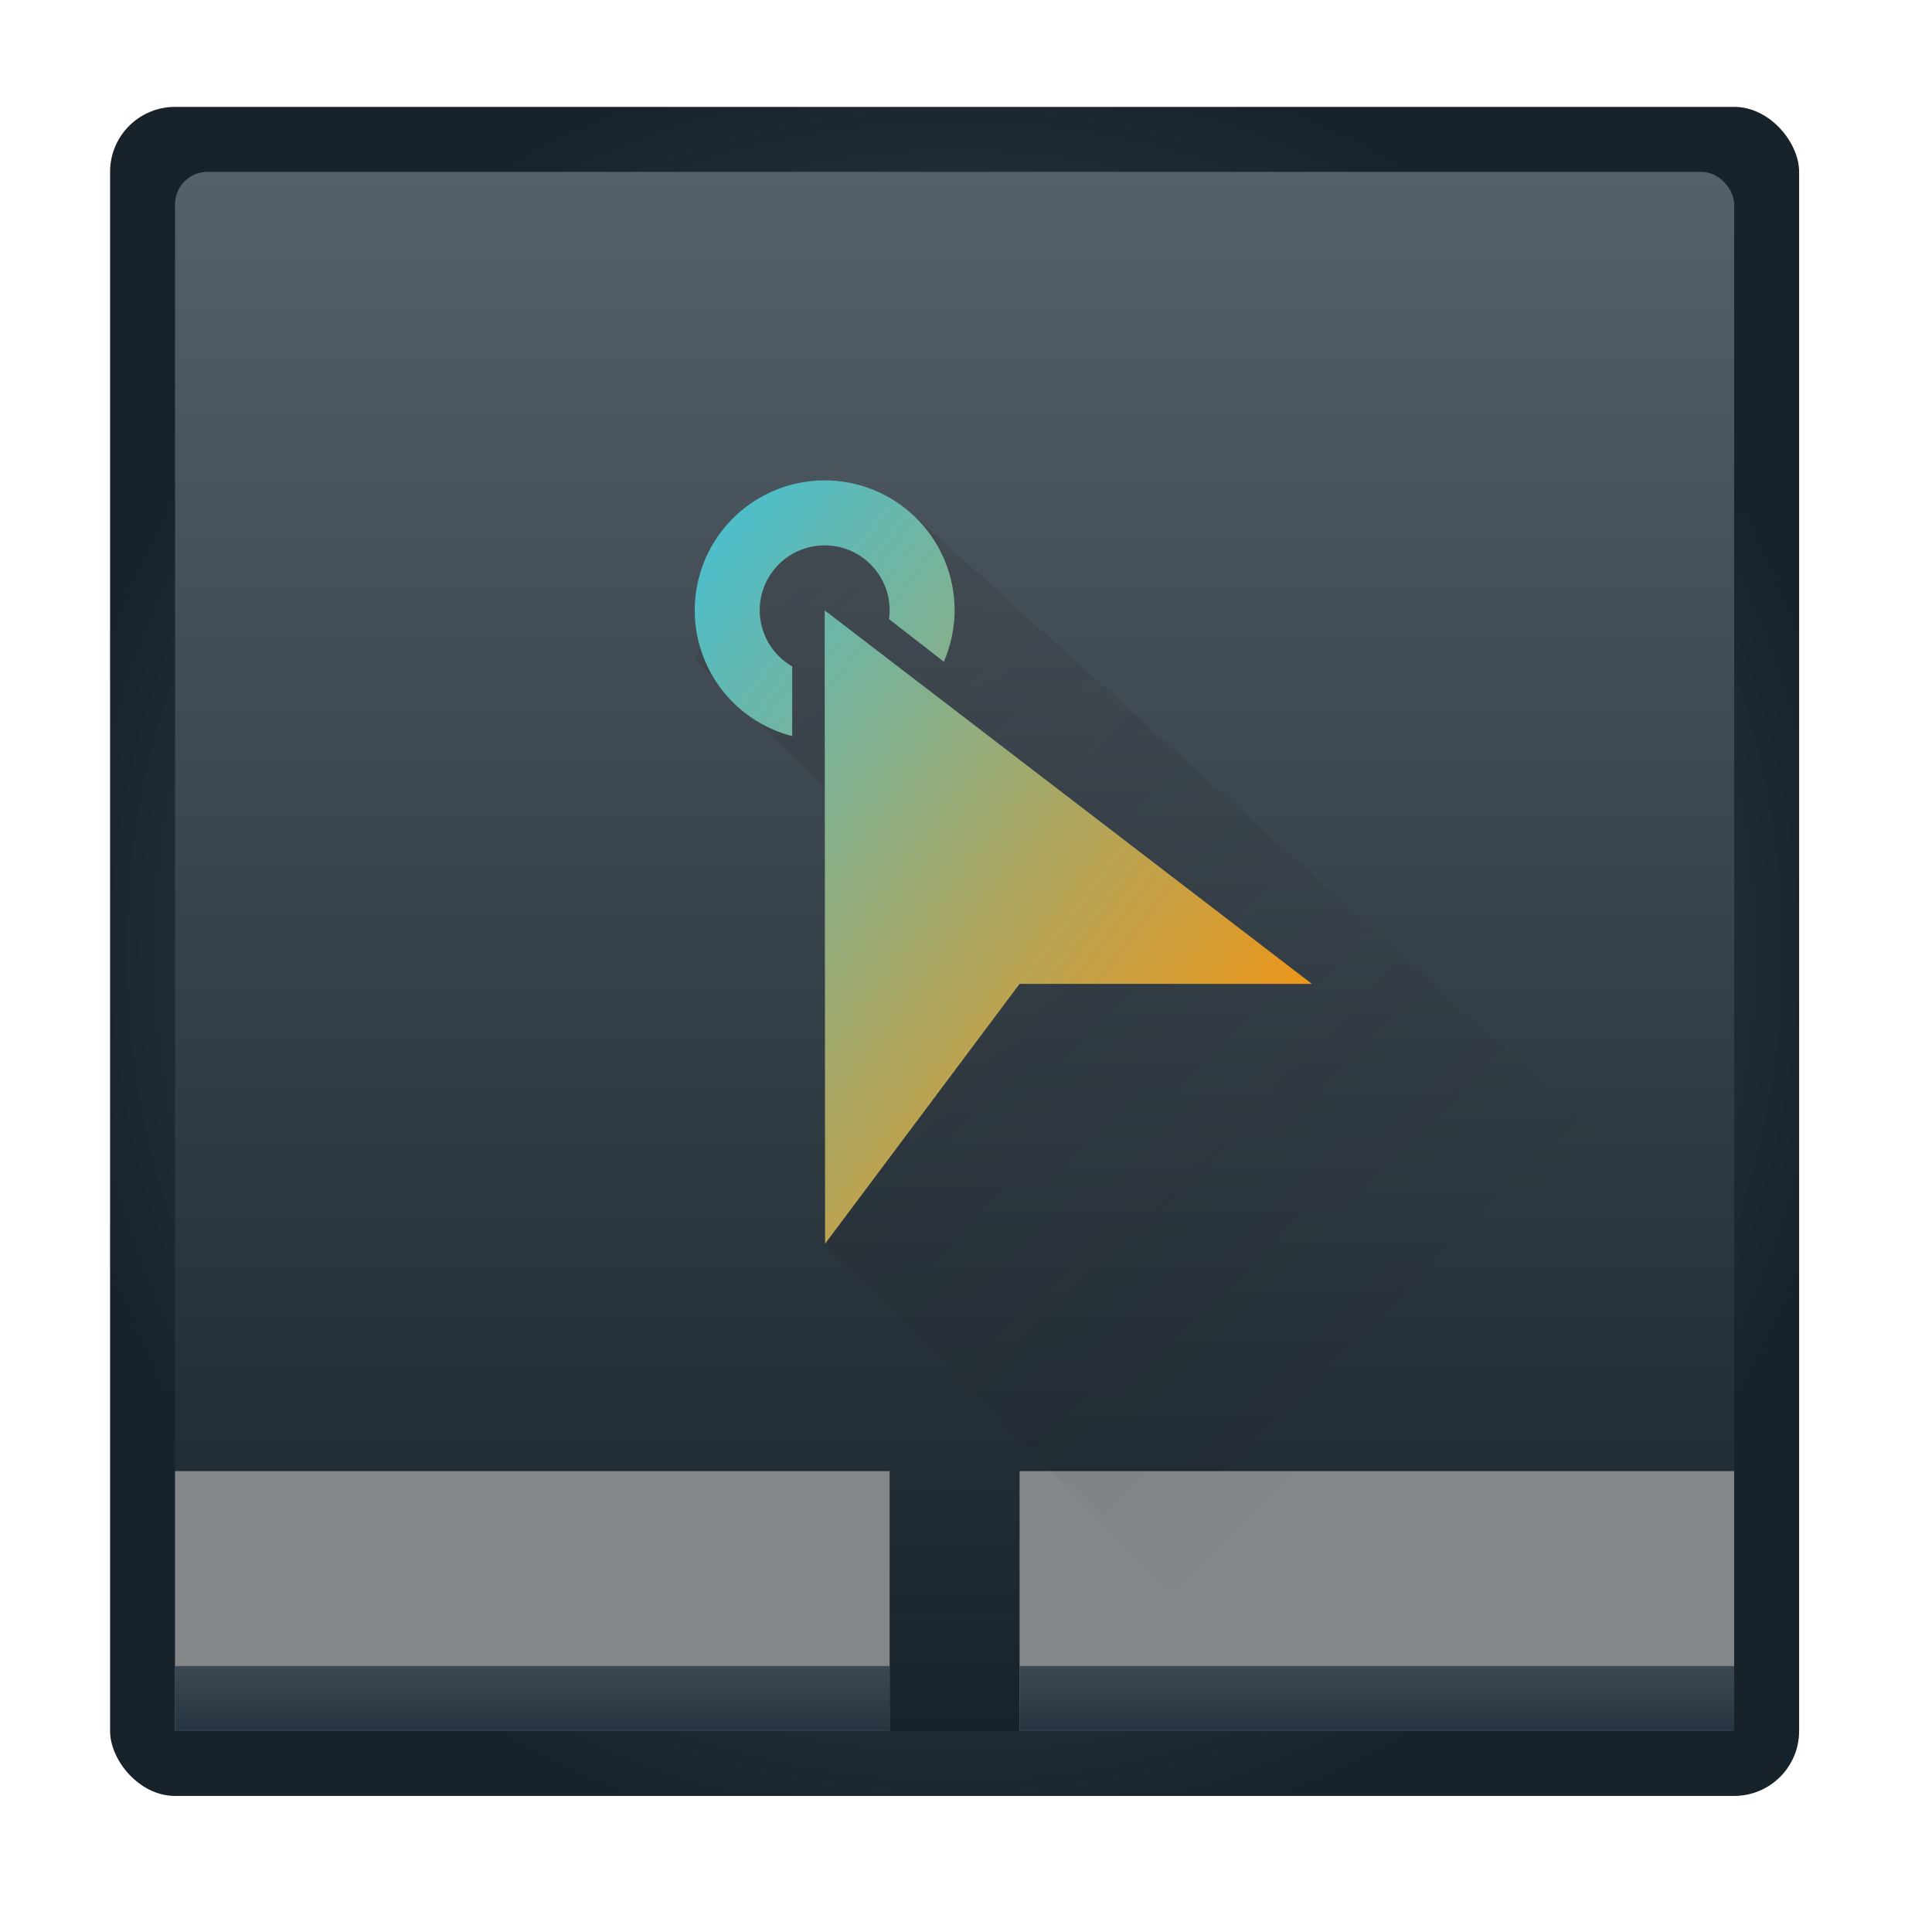 <?xml version="1.0" encoding="UTF-8" standalone="no"?>
<svg
   xmlns:dc="http://purl.org/dc/elements/1.1/"
   xmlns:cc="http://creativecommons.org/ns#"
   xmlns:rdf="http://www.w3.org/1999/02/22-rdf-syntax-ns#"
   xmlns:svg="http://www.w3.org/2000/svg"
   xmlns="http://www.w3.org/2000/svg"
   xmlns:xlink="http://www.w3.org/1999/xlink"
   id="svg35"
   height="32"
   version="1.1"
   width="32">
  <defs
     id="defs5455">
    <linearGradient
       id="linearGradient4229">
      <stop
         id="stop4231"
         style="stop-color:#566069" />
      <stop
         id="stop4233"
         style="stop-color:#18222a"
         offset="1" />
    </linearGradient>
    <linearGradient
       id="linearGradient4369">
      <stop
         id="stop4371"
         style="stop-color:#253440" />
      <stop
         id="stop4373"
         style="stop-color:#566069;stop-opacity:0.463"
         offset="1" />
    </linearGradient>
    <linearGradient
       id="linearGradient4191">
      <stop
         id="stop4193"
         style="stop-color:#18222a" />
      <stop
         id="stop4195"
         style="stop-color:#566069"
         offset="1" />
    </linearGradient>
    <linearGradient
       id="linearGradient4303-4">
      <stop
         id="stop4305-0"
         style="stop-color:#f19514" />
      <stop
         id="stop4307-7"
         style="stop-color:#21c9fb"
         offset="1" />
    </linearGradient>
    <radialGradient
       gradientTransform="matrix(2,0,0,2,-392.573,-539.8)"
       gradientUnits="userSpaceOnUse"
       xlink:href="#linearGradient4229"
       id="radialGradient4227"
       r="14"
       cy="531.798"
       cx="400.571" />
    <linearGradient
       gradientTransform="matrix(2,0,0,2,-392.573,-539.798)"
       x2="0"
       gradientUnits="userSpaceOnUse"
       y2="519.798"
       y1="543.798"
       xlink:href="#linearGradient4191"
       id="linearGradient4262" />
    <linearGradient
       gradientTransform="matrix(2,0,0,2,-392.573,-539.798)"
       x2="0"
       gradientUnits="userSpaceOnUse"
       y2="539.798"
       y1="543.798"
       xlink:href="#linearGradient4369"
       id="linearGradient4288" />
    <linearGradient
       gradientTransform="matrix(2,0,0,2,-366.573,-539.798)"
       x2="0"
       gradientUnits="userSpaceOnUse"
       y2="539.798"
       y1="543.798"
       xlink:href="#linearGradient4369"
       id="linearGradient4288-8" />
    <linearGradient
       gradientTransform="matrix(2,0,0,2,378.571,489.298)"
       x2="8"
       gradientUnits="userSpaceOnUse"
       x1="20"
       y2="10"
       y1="19"
       xlink:href="#linearGradient4303-4"
       id="linearGradient4416" />
    <linearGradient
       gradientTransform="matrix(2,0,0,2,378.571,488.798)"
       x2="23"
       gradientUnits="userSpaceOnUse"
       x1="9"
       y2="23"
       y1="9"
       xlink:href="#linearGradient4227"
       id="linearGradient4198" />
    <linearGradient
       id="linearGradient4227">
      <stop
         id="stop4229"
         style="stop-color:#2f2e29" />
      <stop
         id="stop4231-3"
         style="stop-opacity:0"
         offset="1" />
    </linearGradient>
    <linearGradient
       y2="519.798"
       x2="0"
       y1="543.798"
       gradientTransform="matrix(2,0,0,2,-392.573,-539.798)"
       gradientUnits="userSpaceOnUse"
       id="linearGradient855"
       xlink:href="#linearGradient4191" />
  </defs>
  <g
     transform="translate(-376.571,-523.798)"
     id="layer1">
    <g
       transform="matrix(0.538,0,0,0.538,172.571,257.753)"
       id="g853">
      <rect
         width="52"
         x="382.571"
         y="497.798"
         rx="2"
         height="52"
         style="fill:url(#radialGradient4227);stroke-width:2;stroke-linejoin:round"
         id="rect4189" />
      <rect
         width="48"
         x="384.571"
         y="499.798"
         rx="1"
         height="48"
         style="fill:url(#linearGradient855);stroke-width:2;stroke-linejoin:round"
         id="rect4237" />
      <rect
         width="22"
         x="384.571"
         y="539.798"
         rx="5.3e-05"
         height="8"
         style="fill:#83878a;stroke-width:2;stroke-linejoin:round"
         id="rect4239" />
      <rect
         width="22"
         x="410.571"
         y="539.798"
         rx="5.3e-05"
         height="8"
         style="fill:#83878a;stroke-width:2;stroke-linejoin:round"
         id="rect4239-7" />
      <rect
         width="22"
         x="384.571"
         y="545.798"
         rx="0"
         height="2"
         style="fill:url(#linearGradient4288);stroke-width:2;stroke-linejoin:round"
         id="rect4280" />
      <rect
         width="22"
         x="410.571"
         y="545.798"
         rx="0"
         height="2"
         style="fill:url(#linearGradient4288-8);stroke-width:2;stroke-linejoin:round"
         id="rect4280-1" />
      <path
         d=""
         id="path4369" />
      <path
         style="opacity:0.2;fill:url(#linearGradient4198);fill-rule:evenodd"
         id="path4175"
         d="m 407.509,510.548 -2.938,0.25 h -2 l -2,4 4,4 v 14 l 17,17 13,2e-5 v -14.865 z" />
      <path
         style="fill:url(#linearGradient4416);stroke-width:2;stroke-linejoin:round"
         id="path4405"
         d="m 404.571,509.298 a 4,4 0 0 0 -4,4 4,4 0 0 0 3,3.871 v -2.145 a 2,2 0 0 1 -1,-1.727 2,2 0 0 1 2,-2 2,2 0 0 1 2,2 2,2 0 0 1 -0.02,0.27 l 1.688,1.312 a 4,4 0 0 0 0.332,-1.582 4,4 0 0 0 -4,-4 z m 0,4 0.012,19.5 5.988,-8 h 9 l -15,-11.5 z" />
    </g>
  </g>
</svg>
